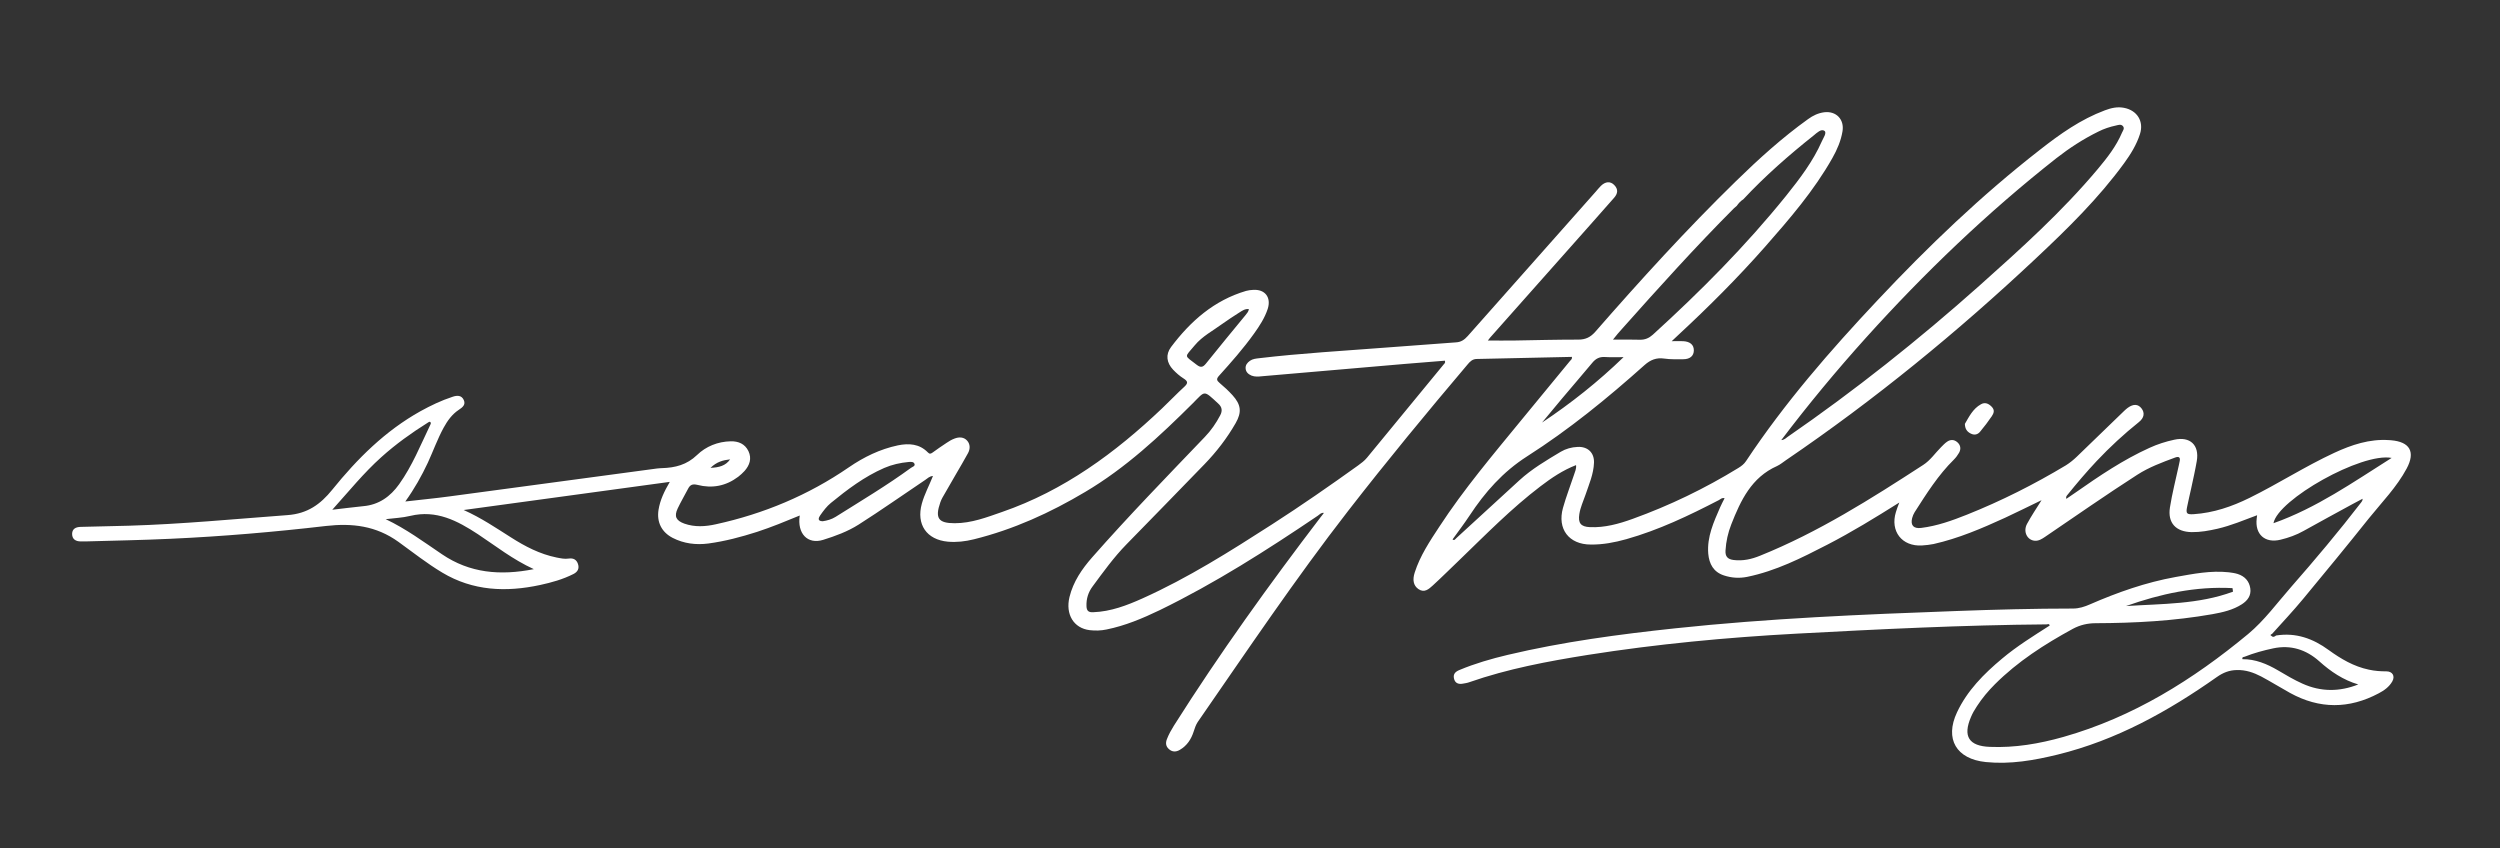 <?xml version="1.0" encoding="utf-8"?>
<!-- Generator: Adobe Illustrator 25.0.1, SVG Export Plug-In . SVG Version: 6.00 Build 0)  -->
<svg version="1.1" id="Layer_1" xmlns="http://www.w3.org/2000/svg" xmlns:xlink="http://www.w3.org/1999/xlink" x="0px" y="0px"
	 viewBox="0 0 1910.3 648" style="enable-background:new 0 0 1910.3 648;" xml:space="preserve">
<rect x="0" y="0" width="1910.3" height="648" fill="#333333" stroke="none"/>
<style type="text/css">
	.st0{fill:#FFFFFF;}
</style>
<g>
	<path class="st0" d="M1736.1,484.4c8-8.9,16.2-17.6,23.8-26.8c16.9-20.4,33.7-40.8,50.2-61.5c10-12.4,21.3-23.9,28.9-38.1
		c6.8-12.7,2.5-20.4-12-21.6c-0.5,0-1,0-1.5-0.1c-14.9-1-28.6,3.6-41.8,9.7c-22.2,10.3-42.8,23.6-64.7,34.4
		c-13.6,6.7-27.6,11.5-42.8,12.5c-5.3,0.3-6-0.5-5-5.5c0.9-4.7,2.1-9.4,3.1-14.1c1.5-7,3.1-14,4.3-21c2.1-12.2-5.1-19-17.2-16.3
		c-6.5,1.4-12.8,3.4-18.9,6.2c-20.1,9.1-38.3,21.4-56.3,34c-2.3,1.6-4.7,3.2-7.3,5c-0.5-1.9,0.5-2.5,1-3.2
		c7.1-8.8,14.4-17.4,22.2-25.7c10.1-10.7,20.8-20.6,32.3-29.8c4-3.2,4.6-7,2-10.4c-2.6-3.4-6.2-3.6-10.5-0.5
		c-0.9,0.7-1.8,1.4-2.7,2.3c-12.1,11.7-24.2,23.4-36.3,35.1c-2.5,2.4-5.2,4.6-8.2,6.5c-24.3,14.6-49.5,27.3-75.8,37.8
		c-11.3,4.5-22.7,8.6-34.9,10.1c-5.7,0.7-8.3-1.9-6.9-7.5c0.4-1.6,1.1-3.2,1.9-4.5c9.1-14.2,18-28.4,30.1-40.3
		c1.5-1.5,2.8-3.3,3.9-5.2c1.6-3,1.1-5.9-1.5-8.1c-2.5-2.1-5.3-2-7.8-0.2c-1.6,1.1-3,2.6-4.4,4c-4.6,4.6-8.3,10.2-13.8,13.7
		c-39.9,25.9-80.1,51.4-124.5,69.3c-6.6,2.7-13.2,4.2-20.4,3.3c-4.6-0.6-6.4-2.8-6.1-7.3c0.4-6.9,1.9-13.5,4.4-19.9
		c7.2-18.3,15.4-35.9,35-44.6c2.4-1.1,4.5-2.9,6.7-4.4c67.9-46.2,131.2-98,191-154.2c24.2-22.7,47.9-45.9,67.5-72.8
		c5-6.9,9.5-14.1,12.1-22.3c3.1-9.7-2.2-18.1-12.2-20c-5.1-1-9.8,0.1-14.6,1.9c-18.5,6.9-34.4,18.2-49.7,30.2
		c-44.7,34.8-85.4,73.8-124.1,115c-36.3,38.6-71,78.5-100.4,122.8c-1.5,2.3-3.6,3.9-5.9,5.3c-25.6,15.7-52.5,28.7-80.8,38.9
		c-10.5,3.8-21.3,6.8-32.6,6.3c-7-0.3-9.2-3.1-8.1-10c0.8-5.1,3-9.8,4.7-14.7c2.7-8,6.2-15.9,6.5-24.5c0.3-7.7-4.8-12.5-12.5-12.1
		c-4.6,0.2-9,1.4-12.9,3.7c-11,6.6-22.1,13.1-31.6,21.8c-16.1,14.8-32.1,29.5-48.2,44.2c-0.8,0.7-1.4,2.1-2.9,1
		c4.4-6.1,8.9-12,13-18.2c11.8-17.9,25.4-33.4,44-45.3c32-20.4,61.5-44.5,89.8-69.8c4.4-3.9,9-5.8,15-4.9c4.8,0.7,9.6,0.5,14.5,0.5
		c5.2,0,8.1-2.6,8.1-6.8c0-4.2-2.8-6.7-8.1-7c-2.6-0.1-5.2,0-8.8,0c2.3-2.1,3.7-3.5,5.1-4.8c23.1-21.4,45.4-43.7,66.2-67.3
		c18.8-21.4,37.4-42.9,51.5-67.9c3.6-6.4,6.5-13.1,7.7-20.4c1.5-9.1-4.9-15.7-14.1-14.5c-4.5,0.6-8.5,2.5-12.2,5.2
		c-19.8,14.2-37.8,30.5-55.2,47.5c-37.6,36.7-72.9,75.5-107.4,115c-3.6,4.1-7.4,6-12.9,6c-16.3,0-32.7,0.4-49,0.7
		c-6.6,0.1-13.1,0-20.2,0c0.8-1,1.2-1.6,1.7-2.2c25.5-28.8,51.1-57.5,76.6-86.3c6.1-6.9,12.2-13.7,18.2-20.6c2.8-3.2,3.3-6.5,0-9.8
		c-2.9-2.9-6.6-2.7-10.1,0.7c-1.4,1.4-2.7,3-4,4.5c-32.6,36.7-65.2,73.5-97.8,110.3c-2.5,2.8-5.1,4.6-8.9,4.8
		c-17.9,1.3-35.9,2.6-53.8,4c-32.2,2.5-64.5,4.3-96.6,8.1c-2.5,0.3-5,0.5-7.1,2c-2,1.4-3.5,3.3-3.3,5.8c0.2,2.8,2,4.4,4.5,5.5
		c2.6,1,5.2,0.8,7.9,0.5c36.3-3.1,72.7-6.3,109-9.4c10.3-0.9,20.7-1.7,30.9-2.5c0.5,1.7-0.4,2.2-0.9,2.8
		c-19.5,23.8-39.1,47.6-58.7,71.4c-1.9,2.3-4.3,4.1-6.8,5.9c-21.6,15.5-43.5,30.7-65.9,45.1c-31.9,20.5-64,40.8-98.7,56.4
		c-12,5.4-24.3,10.1-37.7,10.6c-3.6,0.2-5.1-1-5.2-4.7c-0.2-5.6,1.4-10.6,4.6-14.9c8.2-11.1,16.3-22.4,26-32.3
		c19.9-20.4,39.8-40.7,59.6-61.2c9.2-9.5,17.2-19.9,23.8-31.4c4.8-8.4,4.1-14.1-2.4-21.3c-3-3.3-6.3-6.4-9.8-9.3
		c-2.4-2-2.7-3.2-0.4-5.7c9.3-10.3,18.4-20.6,26.5-31.9c4.3-6,8.3-12.1,10.6-19.1c2.8-8.8-2.1-15.1-11.2-14.5
		c-1.8,0.1-3.7,0.3-5.4,0.8c-24.4,7.2-42.4,23.1-57.3,42.9c-4.3,5.8-3.4,12,1.6,17.3c2.4,2.5,5.1,4.9,8,6.7c3.1,2,3.7,3.4,0.7,6.2
		c-5.9,5.4-11.4,11.2-17.2,16.7c-35.8,34-75,62.8-122.2,79.1c-11.8,4.1-23.4,8.6-36.2,8.6c-12.5,0-15.2-3.8-11-15.9
		c0.4-1.2,1-2.5,1.6-3.6c3.4-5.9,6.8-11.8,10.2-17.7c3.2-5.5,6.4-10.9,9.4-16.4c1.7-3.2,1.7-6.7-0.6-9.4c-2.6-3-6.3-3-9.7-1.7
		c-2.2,0.8-4.2,2-6.1,3.3c-3.6,2.4-7.2,4.8-10.7,7.4c-1.4,1-2.3,1.3-3.7-0.2c-6.4-6.5-14.4-7-22.8-5.3c-13.7,2.9-26,8.9-37.5,16.8
		c-31,21.3-65,35.5-101.6,43.5c-8,1.8-16.2,2.3-24.1-0.5c-6.3-2.3-7.9-5.5-5.1-11.5c2.4-5.1,5.3-10,7.9-15c1.6-3.2,3.5-4,7.2-3.1
		c11.3,2.9,21.8,0.9,31.2-6.2c1.7-1.3,3.3-2.8,4.8-4.4c3.9-4.4,5.7-9.5,3-15.2c-2.7-5.6-7.7-7.6-13.5-7.5c-9.9,0.2-19,3.9-25.8,10.5
		c-7.8,7.5-16.7,9.7-26.7,10c-1.3,0-2.7,0.2-4,0.3c-52.8,7.1-105.6,14.2-158.4,21.3c-10.9,1.5-21.9,2.5-33.8,3.9
		c7.1-9.9,12.5-19.6,17.2-29.6c4.1-8.9,7.4-18.2,12.1-26.8c2.9-5.3,6.4-10.2,11.5-13.6c2.9-1.9,5.5-3.9,3.9-7.5
		c-1.7-3.8-5.1-3.7-8.6-2.5c-8.6,2.8-16.7,6.7-24.5,11c-26.9,15-48.3,36.3-67.5,60.1c-8.9,11-18.8,18.2-34.1,19.3
		c-40.4,3-80.7,6.9-121.1,8.1c-12.3,0.3-24.6,0.6-37,0.9c-3.6,0.1-6.4,1.4-6.5,5.3c0,4.1,2.7,5.8,6.6,5.8c1.3,0,2.7,0,4,0
		c21.5-0.6,43-1,64.4-2c39.8-1.8,79.5-5.2,119-9.8c20.1-2.3,38.3-0.1,55.3,12.1c11.1,8,21.8,16.5,33.5,23.5
		c23.5,14.1,48.8,15.1,74.8,9.5c8.8-1.9,17.4-4.3,25.5-8.4c3.4-1.7,4.6-4.4,3.4-7.8c-1.1-3.2-3.5-4.5-7-4c-3.1,0.5-6.2-0.2-9.3-0.8
		c-12.8-2.6-24.1-8.5-34.9-15.4c-11.4-7.2-22.5-14.8-36.1-20.9c53.2-7.3,104.9-14.3,157.5-21.5c-4.3,7.4-7.4,13.9-8.6,21.3
		c-1.5,9.4,2.3,17.1,10.8,21.5c8.6,4.4,17.8,5.5,27.2,4.3c12.7-1.7,25.1-5,37.3-8.9c11-3.6,21.7-8,32.6-12.5
		c-2.1,13.8,6,22.3,17.9,18.6c9.3-2.9,18.6-6.3,27-11.6c17.3-11,34-22.8,51-34.2c1.7-1.1,3.1-2.8,5.9-3c-2.9,7.3-6.5,13.9-8.5,21.1
		c-4.4,15.9,3.6,27.6,19.9,29.1c6.7,0.6,13.3-0.2,19.8-1.8c30.3-7.5,58.4-20.3,85.1-36.2c30.9-18.3,57-42.6,82.3-67.8
		c9.6-9.6,7.9-10.3,19.4,0.3c2.9,2.6,3.3,5.5,1.5,8.9c-3.2,6.1-7,11.6-11.8,16.6c-29,30.3-58.3,60.4-86,91.9
		c-7.9,9-14.5,18.6-17.4,30.4c-3.2,13.2,3.2,23.8,15.4,25.3c4.3,0.5,8.6,0.4,12.9-0.5c14.3-2.9,27.6-8.5,40.7-14.8
		c42.3-20.6,81.8-45.8,120.7-72.1c1.3-0.9,2.5-2.5,4.7-2.2c-0.9,1.2-1.5,2.1-2.3,3C970,446.4,931.9,499.3,897,554.5
		c-2,3.2-3.9,6.6-5.3,10.2c-1.2,3-0.9,5.6,1.5,7.7c2.5,2.3,5.4,2.3,8.3,0.6c5.5-3.2,8.7-8.1,10.6-14c0.8-2.5,1.6-5,3.1-7.3
		c37.6-54.3,74.4-109.1,115-161.4c29.5-38,60.1-75.1,91.2-111.8c1.8-2.2,3.8-4.2,7-4.2c24.2-0.5,48.5-1.1,72.7-1.6
		c0.4,1.8-0.9,2.4-1.5,3.2c-12.3,15.1-24.8,30-37.1,45.1c-21.7,26.5-43.9,52.7-62.7,81.5c-7.3,11.1-14.7,22.2-18.8,35
		c-1.8,5.6-1,9.9,2.8,12.6c4.6,3.2,8,0,11-2.7c7-6.4,13.7-13.1,20.6-19.7c20-19.3,39.5-39.2,61.7-56.1c8.4-6.4,17.1-12.3,27.2-16.2
		c0.3,2.9-0.8,5-1.5,7.2c-2.8,8.5-6.1,16.9-8.5,25.5c-4.5,16.1,4.5,28,21.3,28c9.2,0.1,18.2-1.6,27.1-4.1c24.8-7,47.8-18,70.6-29.8
		c1.3-0.7,2.5-2.1,4.5-1.5c-1.2,2.4-2.4,4.6-3.4,6.9c-4.9,11.3-10.1,22.5-9.1,35.4c0.7,7.9,4,14.1,12,16.7
		c5.8,1.9,11.6,2.3,17.7,1.1c22-4.5,41.7-14.5,61.3-24.6c18.6-9.6,36.4-20.5,55-32.2c-1.1,3-2,5.1-2.6,7.3
		c-4.5,14.6,4.6,26.4,19.9,25.5c3-0.2,6-0.5,8.9-1.1c19.1-4.3,37-12,54.7-20.1c9.1-4.2,18-8.7,27.8-13.4
		c-4.1,6.5-7.9,12.2-11.1,18.1c-3.2,5.9,0.1,12.5,6,12.9c3,0.2,5.4-1.4,7.8-3c23.4-15.9,46.6-32.1,70.4-47.4c9-5.8,19-9.5,29-13.2
		c3-1.1,4.1,0,3.4,3c-0.2,1-0.4,2-0.6,2.9c-2.3,10.7-5.1,21.4-6.8,32.2c-1.9,11.9,4.6,18.7,16.6,18.9c6.7,0.1,13.2-1.1,19.8-2.6
		c10.3-2.4,20-6.5,30.2-10.3c-0.2,1.2-0.3,1.9-0.3,2.5c-1.5,12.1,6.3,19.1,18.2,16.2c6.2-1.5,12.1-3.6,17.6-6.7
		c12.3-6.9,24.8-13.6,37.2-20.4c2.6-1.4,5.3-2.8,7.9-4.2c0,1.4-0.5,2.1-1,2.7c-17.1,22.2-35.1,43.6-53.5,64.6
		c-10.8,12.3-20.5,25.7-33,36.1c-42.1,34.9-87.9,63.5-141.1,78.6c-18.4,5.2-37,8.4-56.2,7.6c-16.1-0.6-20.8-8.1-14.4-22.9
		c1.2-2.9,2.8-5.6,4.6-8.3c3.9-6,8.5-11.5,13.6-16.6c17.5-17.5,38-30.6,59.6-42.4c5.6-3,11.3-4.3,17.6-4.3
		c29.8-0.1,59.6-1.7,89.1-6.9c7.8-1.4,15.7-3.2,22.5-7.6c4.3-2.8,7.2-6.6,6.4-12.1c-0.8-5.6-4.3-9.3-9.6-11c-2.2-0.7-4.5-1-6.8-1.3
		c-13.8-1.5-27.2,1.2-40.7,3.6c-22.7,4.1-44.3,11.7-65.4,20.9c-4.1,1.8-8.3,3.2-13,3.2c-29.8,0-59.6,0.8-89.4,1.9
		c-71.6,2.6-143.1,5.6-214.4,13.2c-43.1,4.6-85.9,10.3-128.1,20.3c-12.6,3-25.1,6.6-37,11.6c-3.1,1.3-4.8,3.1-4.1,6.4
		c0.8,3.7,3.5,4.6,6.8,4c1.6-0.3,3.3-0.5,4.9-1.1c29.5-10.3,60.1-16,90.8-20.9c52.7-8.3,105.7-13.3,159-16.2
		c63.7-3.4,127.5-6.6,191.3-7.1c0.8,0,2.1-0.8,2.4,0.9c-12.5,8-25.1,15.8-36.4,25.3c-13.9,11.6-26.6,24.4-34.4,41
		c-9.6,20.4-0.5,35.7,22,38c18.7,1.9,36.9-1.3,54.9-5.7c44.8-11,84.4-33,121.7-59.3c4.7-3.3,9.4-5.2,15.2-5.3
		c6.8-0.2,12.8,1.9,18.6,4.9c7.5,4,14.7,8.5,22.1,12.6c22.5,12.4,45.1,12.3,67.7,0.3c4.2-2.2,8-4.9,10.4-9.1
		c2.3-4.1,0.2-7.7-4.5-7.7c-4.5,0-8.9-0.3-13.4-1.3c-11.5-2.4-21.3-8.2-30.7-15c-12-8.8-25.1-13.5-40.2-11.1c-1.1,1-2.5,1.5-3.5,0.3
		C1734.2,485.3,1735.4,484.7,1736.1,484.4z M1425.8,258.1c44.8-49.7,92.9-95.8,145.5-137.2c10-7.8,20.6-14.7,32-20.3
		c4.3-2.2,8.9-3.7,13.6-4.7c1.8-0.4,3.7-1.2,5.2,0.4c1.6,1.8,0.1,3.4-0.6,5c-4.4,10.4-11.3,19.2-18.4,27.7
		c-27.4,32.7-58.9,61-90.6,89.3c-46.5,41.4-95.2,80.1-146.5,115.5c-1.3,0.9-2.4,2.3-4.9,2.5C1381.7,309.1,1403.2,283.2,1425.8,258.1
		z M557.9,351c-3.4,4.9-8.4,6.2-15,6.5C547.6,352.9,552.5,351.6,557.9,351z M253.9,389.5c12.8-14.2,24.1-28.2,37.5-40.2
		c11-9.9,23-18.5,35.6-26.4c0.6-0.4,1.1-0.8,1.7-0.5c0.8,0.6,0.5,1.4,0.1,2.2c-7.4,15.4-13.8,31.4-23.8,45.4
		c-6.7,9.4-15.5,15.8-27.6,16.8C269.8,387.5,262.3,388.6,253.9,389.5z M365.2,408.2c13.6,9,26.4,19.2,42.7,26.7
		c-25.8,5.1-49,3-70.2-11.4c-13.9-9.4-27.4-19.4-43-26.8c6.3-0.8,12.7-1,18.8-2.5C333.4,389.4,349.5,397.9,365.2,408.2z
		 M696.1,357.5c-18.5,13.5-38.3,25.3-57.7,37.5c-2.9,1.8-6.3,2.8-9.8,3.3c-4.5-0.1-2.9-3-1.8-4.6c2.4-3.4,4.9-6.8,8.1-9.4
		c12.6-10.3,25.6-20.1,40.7-26.7c6-2.6,12.3-4,18.8-4.6c1.6-0.1,3.8-0.3,4.4,1.5C699.4,356.2,697.2,356.7,696.1,357.5z M914.5,278.8
		c-9.9-7.7-9.6-5.3-1.6-14.9c5.8-7,14-11.2,21.2-16.5c4.2-3,8.5-5.8,12.9-8.6c2.2-1.4,4.4-3,7.3-2.6c-0.3,2-1.5,3.2-2.5,4.5
		c-10.1,12.3-20.3,24.6-30.3,37.1C919.1,280.8,917.4,281,914.5,278.8z M1239.6,251.1c27.8-31.2,55.8-62.3,85.3-91.9
		c0.7-0.7,1.5-1.3,2.2-1.9c1.4-2,2.9-3.7,5-5c16.6-17.8,34.9-33.8,53.9-48.9c2.3-1.9,5.7-5.2,8.1-3.4c2,1.5-0.9,5.4-2,8
		c-6.8,15.4-16.9,28.6-27.3,41.6c-30.9,38.3-65.5,73.1-101.9,106.2c-2.9,2.6-6,3.9-9.9,3.8c-6.5-0.2-12.9-0.1-20.5-0.1
		C1235.1,256.2,1237.3,253.6,1239.6,251.1z M1193.6,304.5c7.7-9.2,15.6-18.2,23.2-27.4c2.6-3.1,5.4-4.5,9.4-4.3
		c4.8,0.3,9.6,0.1,14.4,0.1c-19.4,18.8-40.1,35.2-62.3,50C1183.4,316.7,1188.5,310.6,1193.6,304.5z M1737.2,399.8
		c3.3-18,67.3-54.2,90.3-49.9C1798,368.5,1770.2,388.1,1737.2,399.8z M1705.9,449.4c0.1,0.9,0.3,1.8,0.4,2.7
		c-26.4,9.8-54.3,9.2-81.8,11C1651,453.7,1677.9,447.9,1705.9,449.4z M1737.1,495.4c13.4-2.8,25.1,1,35.1,9.9
		c8.8,7.9,18.3,14.3,29.8,17.7c-14.4,5.7-28.6,5.7-42.6-0.6c-6.5-2.9-12.7-6.6-18.8-10.2c-8.4-4.9-17.2-8.6-27.1-8.5
		c-0.5-1.9,1.1-1.6,1.7-1.9C1722.2,499,1729.6,497,1737.1,495.4z"/>
	<path class="st0" d="M1501.4,323.9c3.1-5.3,6.1-11.6,12.3-15c2.8-1.6,5.5-0.8,8,1.7c2.8,2.7,1.8,5.1,0.3,7.4
		c-2.8,4.1-5.8,8.1-9,11.9c-1.8,2.2-4.4,2.8-7.1,1.4C1503.1,329.9,1501.5,327.8,1501.4,323.9z"/>
</g>
</svg>
